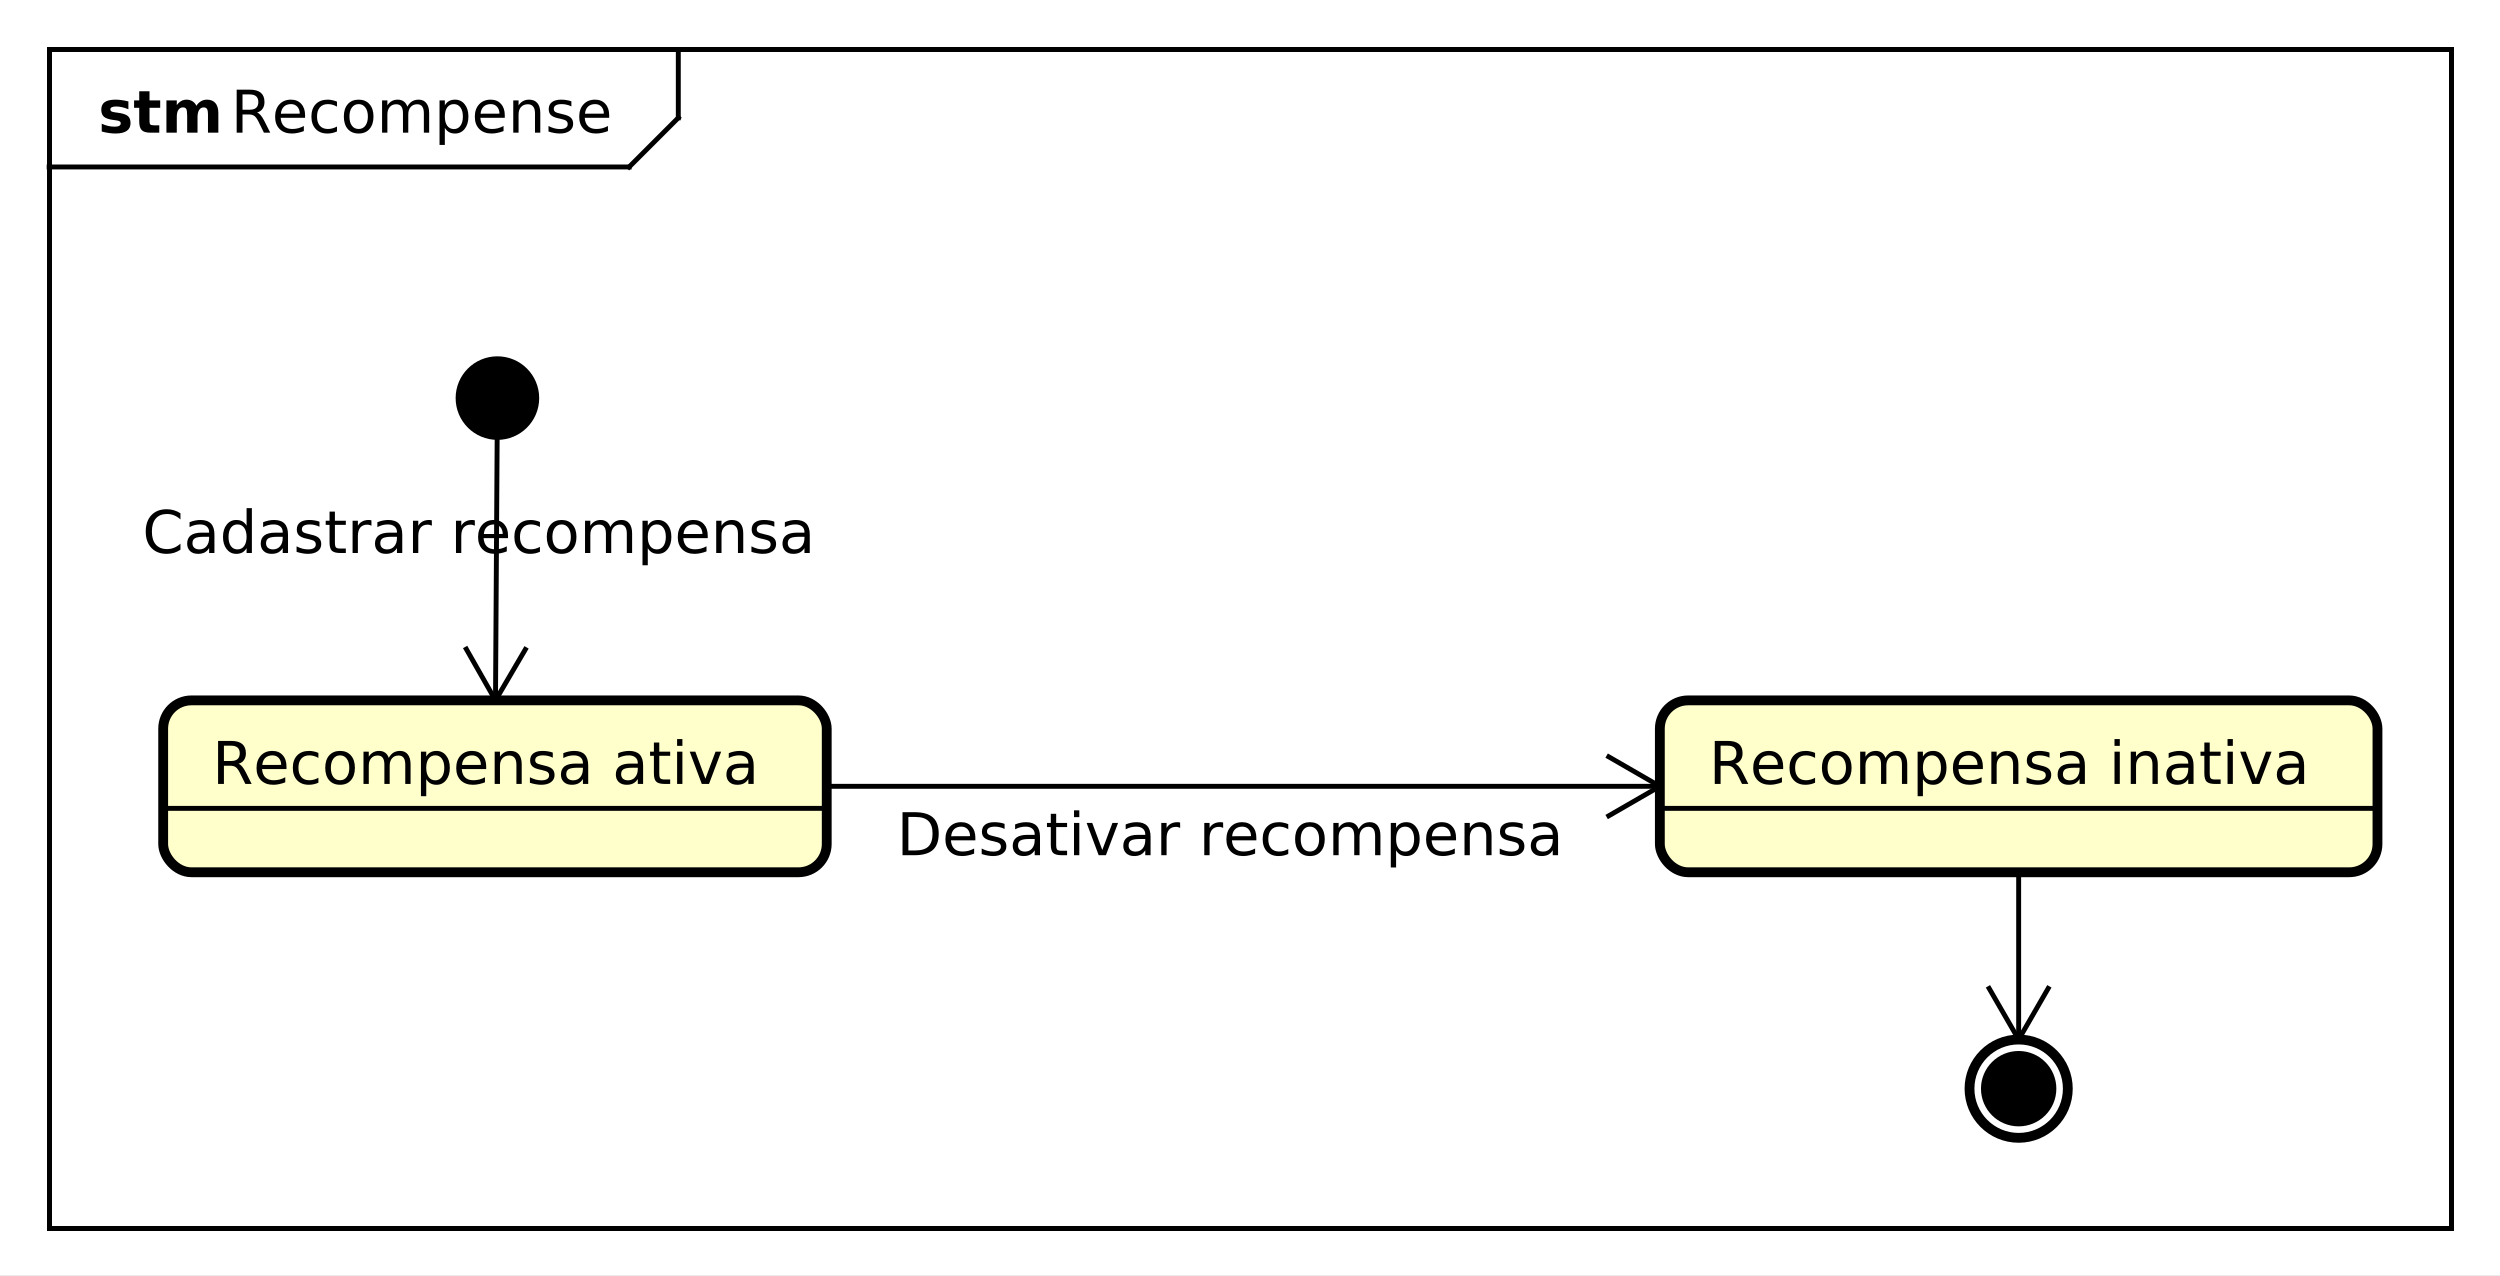 <?xml version="1.0" encoding="UTF-8"?>
<!DOCTYPE svg PUBLIC '-//W3C//DTD SVG 1.0//EN'
          'http://www.w3.org/TR/2001/REC-SVG-20010904/DTD/svg10.dtd'>
<svg xmlns:xlink="http://www.w3.org/1999/xlink" style="fill-opacity:1; color-rendering:auto; color-interpolation:auto; text-rendering:auto; stroke:black; stroke-linecap:square; stroke-miterlimit:10; shape-rendering:auto; stroke-opacity:1; fill:black; stroke-dasharray:none; font-weight:normal; stroke-width:1; font-family:'Dialog'; font-style:normal; stroke-linejoin:miter; font-size:12px; stroke-dashoffset:0; image-rendering:auto;" width="678" height="346" xmlns="http://www.w3.org/2000/svg"
><rect width="100%" height="100%" fill="#808080" stroke="none"/><!--Generated by the Batik Graphics2D SVG Generator--><defs id="genericDefs"
  /><g
  ><defs id="defs1"
    ><clipPath clipPathUnits="userSpaceOnUse" id="clipPath1"
      ><path d="M0 0 L678 0 L678 346 L0 346 L0 0 Z"
      /></clipPath
      ><clipPath clipPathUnits="userSpaceOnUse" id="clipPath2"
      ><path d="M79.282 28.5 L587.782 28.5 L587.782 288 L79.282 288 L79.282 28.5 Z"
      /></clipPath
      ><clipPath clipPathUnits="userSpaceOnUse" id="clipPath3"
      ><path d="M-47 -27 L461.5 -27 L461.5 232.5 L-47 232.5 L-47 -27 Z"
      /></clipPath
      ><clipPath clipPathUnits="userSpaceOnUse" id="clipPath4"
      ><path d="M-20 -27 L488.5 -27 L488.5 232.5 L-20 232.5 L-20 -27 Z"
      /></clipPath
      ><clipPath clipPathUnits="userSpaceOnUse" id="clipPath5"
      ><path d="M-43.218 -159.5 L465.282 -159.5 L465.282 100 L-43.218 100 L-43.218 -159.5 Z"
      /></clipPath
      ><clipPath clipPathUnits="userSpaceOnUse" id="clipPath6"
      ><path d="M-29 -112.516 L479.5 -112.516 L479.5 146.984 L-29 146.984 L-29 -112.516 Z"
      /></clipPath
      ><clipPath clipPathUnits="userSpaceOnUse" id="clipPath7"
      ><path d="M-347.718 -159.5 L160.782 -159.5 L160.782 100 L-347.718 100 L-347.718 -159.5 Z"
      /></clipPath
      ><clipPath clipPathUnits="userSpaceOnUse" id="clipPath8"
      ><path d="M-182.468 -174 L326.032 -174 L326.032 85.5 L-182.468 85.5 L-182.468 -174 Z"
      /></clipPath
    ></defs
    ><g style="fill:white; stroke:white;"
    ><rect x="0" y="0" width="678" style="clip-path:url(#clipPath1); stroke:none;" height="346"
    /></g
    ><g style="text-rendering:geometricPrecision; shape-rendering:crispEdges;" transform="scale(1.333,1.333) translate(-79.282,-28.5)"
    ><rect x="89.282" y="38.5" width="488.718" style="fill:none; clip-path:url(#clipPath2);" height="240"
      /><line x1="217.282" x2="217.282" y1="39.5" style="clip-path:url(#clipPath2); fill:none; text-rendering:optimizeLegibility; shape-rendering:auto;" y2="52.469"
      /><line x1="217.282" x2="207.282" y1="52.469" style="clip-path:url(#clipPath2); fill:none; text-rendering:optimizeLegibility; shape-rendering:auto;" y2="62.469"
      /><line x1="207.282" x2="89.282" y1="62.469" style="clip-path:url(#clipPath2); fill:none; text-rendering:optimizeLegibility; shape-rendering:auto;" y2="62.469"
    /></g
    ><g style="font-family:sans-serif; text-rendering:optimizeLegibility;" transform="matrix(1.333,0,0,1.333,-105.709,-38) translate(126.282,55.5)"
    ><path d="M5.328 -4.109 Q5.703 -3.969 6.062 -3.547 Q6.422 -3.125 6.797 -2.391 L8 0 L6.719 0 L5.609 -2.25 Q5.172 -3.125 4.766 -3.406 Q4.359 -3.703 3.656 -3.703 L2.359 -3.703 L2.359 0 L1.172 0 L1.172 -8.75 L3.844 -8.75 Q5.344 -8.75 6.078 -8.125 Q6.828 -7.5 6.828 -6.234 Q6.828 -5.406 6.438 -4.859 Q6.062 -4.312 5.328 -4.109 ZM2.359 -7.781 L2.359 -4.672 L3.844 -4.672 Q4.703 -4.672 5.141 -5.062 Q5.578 -5.469 5.578 -6.234 Q5.578 -7 5.141 -7.391 Q4.703 -7.781 3.844 -7.781 L2.359 -7.781 ZM15.088 -3.547 L15.088 -3.031 L10.119 -3.031 Q10.197 -1.906 10.791 -1.328 Q11.4 -0.75 12.463 -0.75 Q13.088 -0.75 13.666 -0.891 Q14.26 -1.047 14.838 -1.359 L14.838 -0.328 Q14.244 -0.094 13.635 0.031 Q13.025 0.172 12.4 0.172 Q10.838 0.172 9.916 -0.734 Q8.994 -1.656 8.994 -3.219 Q8.994 -4.828 9.869 -5.766 Q10.744 -6.719 12.213 -6.719 Q13.541 -6.719 14.307 -5.859 Q15.088 -5.016 15.088 -3.547 ZM14.01 -3.875 Q13.994 -4.75 13.51 -5.281 Q13.025 -5.812 12.229 -5.812 Q11.322 -5.812 10.775 -5.297 Q10.244 -4.781 10.166 -3.859 L14.01 -3.875 ZM21.58 -6.312 L21.58 -5.297 Q21.111 -5.562 20.658 -5.688 Q20.205 -5.812 19.736 -5.812 Q18.674 -5.812 18.096 -5.141 Q17.518 -4.484 17.518 -3.281 Q17.518 -2.078 18.096 -1.406 Q18.674 -0.75 19.736 -0.75 Q20.205 -0.75 20.658 -0.875 Q21.111 -1 21.58 -1.25 L21.58 -0.25 Q21.127 -0.047 20.643 0.062 Q20.158 0.172 19.611 0.172 Q18.127 0.172 17.252 -0.75 Q16.377 -1.688 16.377 -3.281 Q16.377 -4.875 17.252 -5.797 Q18.143 -6.719 19.689 -6.719 Q20.174 -6.719 20.643 -6.609 Q21.127 -6.516 21.58 -6.312 ZM25.99 -5.812 Q25.131 -5.812 24.615 -5.125 Q24.115 -4.453 24.115 -3.281 Q24.115 -2.094 24.615 -1.422 Q25.115 -0.75 25.99 -0.75 Q26.85 -0.75 27.35 -1.422 Q27.865 -2.109 27.865 -3.281 Q27.865 -4.438 27.35 -5.125 Q26.85 -5.812 25.99 -5.812 ZM25.99 -6.719 Q27.396 -6.719 28.193 -5.797 Q29.006 -4.891 29.006 -3.281 Q29.006 -1.672 28.193 -0.75 Q27.396 0.172 25.99 0.172 Q24.584 0.172 23.771 -0.75 Q22.975 -1.672 22.975 -3.281 Q22.975 -4.891 23.771 -5.797 Q24.584 -6.719 25.99 -6.719 ZM35.895 -5.297 Q36.301 -6.031 36.863 -6.375 Q37.426 -6.719 38.191 -6.719 Q39.223 -6.719 39.77 -6 Q40.332 -5.281 40.332 -3.969 L40.332 0 L39.254 0 L39.254 -3.922 Q39.254 -4.875 38.91 -5.328 Q38.582 -5.781 37.895 -5.781 Q37.051 -5.781 36.566 -5.219 Q36.082 -4.672 36.082 -3.703 L36.082 0 L35.004 0 L35.004 -3.922 Q35.004 -4.875 34.66 -5.328 Q34.332 -5.781 33.629 -5.781 Q32.801 -5.781 32.316 -5.219 Q31.832 -4.672 31.832 -3.703 L31.832 0 L30.754 0 L30.754 -6.562 L31.832 -6.562 L31.832 -5.547 Q32.207 -6.141 32.723 -6.422 Q33.238 -6.719 33.941 -6.719 Q34.66 -6.719 35.16 -6.359 Q35.66 -6 35.895 -5.297 ZM43.522 -0.984 L43.522 2.5 L42.443 2.5 L42.443 -6.562 L43.522 -6.562 L43.522 -5.562 Q43.865 -6.156 44.381 -6.438 Q44.897 -6.719 45.615 -6.719 Q46.818 -6.719 47.568 -5.766 Q48.318 -4.828 48.318 -3.281 Q48.318 -1.734 47.568 -0.781 Q46.818 0.172 45.615 0.172 Q44.897 0.172 44.381 -0.109 Q43.865 -0.406 43.522 -0.984 ZM47.193 -3.281 Q47.193 -4.469 46.693 -5.141 Q46.209 -5.812 45.365 -5.812 Q44.506 -5.812 44.006 -5.141 Q43.522 -4.469 43.522 -3.281 Q43.522 -2.094 44.006 -1.406 Q44.506 -0.734 45.365 -0.734 Q46.209 -0.734 46.693 -1.406 Q47.193 -2.094 47.193 -3.281 ZM55.717 -3.547 L55.717 -3.031 L50.748 -3.031 Q50.826 -1.906 51.42 -1.328 Q52.029 -0.75 53.092 -0.75 Q53.717 -0.75 54.295 -0.891 Q54.889 -1.047 55.467 -1.359 L55.467 -0.328 Q54.873 -0.094 54.264 0.031 Q53.654 0.172 53.029 0.172 Q51.467 0.172 50.545 -0.734 Q49.623 -1.656 49.623 -3.219 Q49.623 -4.828 50.498 -5.766 Q51.373 -6.719 52.842 -6.719 Q54.17 -6.719 54.935 -5.859 Q55.717 -5.016 55.717 -3.547 ZM54.639 -3.875 Q54.623 -4.75 54.139 -5.281 Q53.654 -5.812 52.857 -5.812 Q51.951 -5.812 51.404 -5.297 Q50.873 -4.781 50.795 -3.859 L54.639 -3.875 ZM62.943 -3.969 L62.943 0 L61.865 0 L61.865 -3.922 Q61.865 -4.859 61.49 -5.312 Q61.131 -5.781 60.412 -5.781 Q59.537 -5.781 59.022 -5.219 Q58.522 -4.672 58.522 -3.703 L58.522 0 L57.443 0 L57.443 -6.562 L58.522 -6.562 L58.522 -5.547 Q58.912 -6.141 59.428 -6.422 Q59.959 -6.719 60.647 -6.719 Q61.772 -6.719 62.35 -6.016 Q62.943 -5.328 62.943 -3.969 ZM69.268 -6.375 L69.268 -5.344 Q68.814 -5.578 68.314 -5.688 Q67.83 -5.812 67.299 -5.812 Q66.502 -5.812 66.096 -5.562 Q65.689 -5.328 65.689 -4.828 Q65.689 -4.453 65.971 -4.234 Q66.268 -4.031 67.143 -3.844 L67.502 -3.75 Q68.658 -3.516 69.143 -3.062 Q69.627 -2.609 69.627 -1.812 Q69.627 -0.891 68.893 -0.359 Q68.174 0.172 66.908 0.172 Q66.377 0.172 65.799 0.062 Q65.236 -0.031 64.611 -0.234 L64.611 -1.359 Q65.205 -1.047 65.783 -0.891 Q66.361 -0.734 66.939 -0.734 Q67.689 -0.734 68.096 -0.984 Q68.518 -1.25 68.518 -1.734 Q68.518 -2.172 68.221 -2.406 Q67.924 -2.641 66.924 -2.859 L66.549 -2.938 Q65.549 -3.156 65.096 -3.594 Q64.658 -4.031 64.658 -4.781 Q64.658 -5.719 65.314 -6.219 Q65.971 -6.719 67.174 -6.719 Q67.768 -6.719 68.299 -6.625 Q68.83 -6.547 69.268 -6.375 ZM76.957 -3.547 L76.957 -3.031 L71.988 -3.031 Q72.066 -1.906 72.66 -1.328 Q73.269 -0.75 74.332 -0.75 Q74.957 -0.75 75.535 -0.891 Q76.129 -1.047 76.707 -1.359 L76.707 -0.328 Q76.113 -0.094 75.504 0.031 Q74.894 0.172 74.269 0.172 Q72.707 0.172 71.785 -0.734 Q70.863 -1.656 70.863 -3.219 Q70.863 -4.828 71.738 -5.766 Q72.613 -6.719 74.082 -6.719 Q75.41 -6.719 76.176 -5.859 Q76.957 -5.016 76.957 -3.547 ZM75.879 -3.875 Q75.863 -4.75 75.379 -5.281 Q74.894 -5.812 74.098 -5.812 Q73.191 -5.812 72.644 -5.297 Q72.113 -4.781 72.035 -3.859 L75.879 -3.875 Z" style="stroke:none; clip-path:url(#clipPath3);"
    /></g
    ><g style="text-rendering:optimizeLegibility; font-weight:bold; font-family:sans-serif;" transform="matrix(1.333,0,0,1.333,-105.709,-38) translate(99.282,55.5)"
    ><path d="M6.141 -6.359 L6.141 -4.766 Q5.469 -5.047 4.828 -5.188 Q4.203 -5.328 3.656 -5.328 Q3.047 -5.328 2.75 -5.172 Q2.469 -5.031 2.469 -4.719 Q2.469 -4.469 2.688 -4.328 Q2.906 -4.203 3.484 -4.125 L3.844 -4.078 Q5.469 -3.875 6.016 -3.406 Q6.578 -2.938 6.578 -1.938 Q6.578 -0.891 5.797 -0.359 Q5.031 0.172 3.5 0.172 Q2.844 0.172 2.141 0.062 Q1.453 -0.031 0.719 -0.234 L0.719 -1.828 Q1.344 -1.531 2 -1.375 Q2.672 -1.219 3.344 -1.219 Q3.969 -1.219 4.266 -1.391 Q4.578 -1.562 4.578 -1.906 Q4.578 -2.188 4.359 -2.312 Q4.156 -2.453 3.516 -2.531 L3.141 -2.578 Q1.75 -2.75 1.188 -3.219 Q0.625 -3.703 0.625 -4.672 Q0.625 -5.719 1.328 -6.219 Q2.047 -6.719 3.531 -6.719 Q4.109 -6.719 4.75 -6.625 Q5.391 -6.547 6.141 -6.359 ZM10.44 -8.422 L10.44 -6.562 L12.611 -6.562 L12.611 -5.062 L10.44 -5.062 L10.44 -2.281 Q10.44 -1.828 10.611 -1.656 Q10.799 -1.5 11.346 -1.5 L12.424 -1.5 L12.424 0 L10.627 0 Q9.377 0 8.861 -0.516 Q8.346 -1.031 8.346 -2.281 L8.346 -5.062 L7.299 -5.062 L7.299 -6.562 L8.346 -6.562 L8.346 -8.422 L10.44 -8.422 ZM19.973 -5.469 Q20.363 -6.078 20.91 -6.391 Q21.457 -6.719 22.113 -6.719 Q23.254 -6.719 23.848 -6.016 Q24.441 -5.328 24.441 -4 L24.441 0 L22.332 0 L22.332 -3.422 Q22.332 -3.5 22.332 -3.578 Q22.332 -3.656 22.332 -3.812 Q22.332 -4.516 22.129 -4.828 Q21.926 -5.141 21.473 -5.141 Q20.879 -5.141 20.551 -4.641 Q20.223 -4.156 20.207 -3.219 L20.207 0 L18.098 0 L18.098 -3.422 Q18.098 -4.516 17.91 -4.828 Q17.723 -5.141 17.238 -5.141 Q16.645 -5.141 16.316 -4.641 Q15.988 -4.156 15.988 -3.234 L15.988 0 L13.879 0 L13.879 -6.562 L15.988 -6.562 L15.988 -5.609 Q16.379 -6.156 16.879 -6.438 Q17.379 -6.719 17.973 -6.719 Q18.66 -6.719 19.176 -6.391 Q19.707 -6.062 19.973 -5.469 Z" style="stroke:none; clip-path:url(#clipPath4);"
    /></g
    ><g style="text-rendering:optimizeLegibility; stroke-width:2; font-weight:bold; font-family:sans-serif;" transform="matrix(1.333,0,0,1.333,-105.709,-38)"
    ><circle r="7.5" style="clip-path:url(#clipPath2); stroke:none;" cx="180.5" cy="109.5"
      /><circle r="7.5" style="fill:none; clip-path:url(#clipPath2);" cx="180.5" cy="109.5"
      /><rect x="112.5" y="171" width="135" style="clip-path:url(#clipPath2); fill:rgb(255,255,204); stroke:none;" rx="5.748" ry="5.748" height="34.969"
      /><rect x="112.5" y="171" width="135" style="clip-path:url(#clipPath2); fill:none;" rx="5.748" ry="5.748" height="34.969"
      /><line x1="112.5" x2="247.5" y1="192.969" style="clip-path:url(#clipPath2); fill:none; stroke-width:1;" y2="192.969"
    /></g
    ><g style="font-family:sans-serif; text-rendering:optimizeLegibility;" transform="matrix(1.333,0,0,1.333,-105.709,-38) translate(122.5,188)"
    ><path d="M5.328 -4.109 Q5.703 -3.969 6.062 -3.547 Q6.422 -3.125 6.797 -2.391 L8 0 L6.719 0 L5.609 -2.25 Q5.172 -3.125 4.766 -3.406 Q4.359 -3.703 3.656 -3.703 L2.359 -3.703 L2.359 0 L1.172 0 L1.172 -8.75 L3.844 -8.75 Q5.344 -8.75 6.078 -8.125 Q6.828 -7.5 6.828 -6.234 Q6.828 -5.406 6.438 -4.859 Q6.062 -4.312 5.328 -4.109 ZM2.359 -7.781 L2.359 -4.672 L3.844 -4.672 Q4.703 -4.672 5.141 -5.062 Q5.578 -5.469 5.578 -6.234 Q5.578 -7 5.141 -7.391 Q4.703 -7.781 3.844 -7.781 L2.359 -7.781 ZM15.088 -3.547 L15.088 -3.031 L10.119 -3.031 Q10.197 -1.906 10.791 -1.328 Q11.4 -0.75 12.463 -0.75 Q13.088 -0.75 13.666 -0.891 Q14.26 -1.047 14.838 -1.359 L14.838 -0.328 Q14.244 -0.094 13.635 0.031 Q13.025 0.172 12.4 0.172 Q10.838 0.172 9.916 -0.734 Q8.994 -1.656 8.994 -3.219 Q8.994 -4.828 9.869 -5.766 Q10.744 -6.719 12.213 -6.719 Q13.541 -6.719 14.307 -5.859 Q15.088 -5.016 15.088 -3.547 ZM14.01 -3.875 Q13.994 -4.75 13.51 -5.281 Q13.025 -5.812 12.229 -5.812 Q11.322 -5.812 10.775 -5.297 Q10.244 -4.781 10.166 -3.859 L14.01 -3.875 ZM21.58 -6.312 L21.58 -5.297 Q21.111 -5.562 20.658 -5.688 Q20.205 -5.812 19.736 -5.812 Q18.674 -5.812 18.096 -5.141 Q17.518 -4.484 17.518 -3.281 Q17.518 -2.078 18.096 -1.406 Q18.674 -0.75 19.736 -0.75 Q20.205 -0.75 20.658 -0.875 Q21.111 -1 21.58 -1.25 L21.58 -0.25 Q21.127 -0.047 20.643 0.062 Q20.158 0.172 19.611 0.172 Q18.127 0.172 17.252 -0.75 Q16.377 -1.688 16.377 -3.281 Q16.377 -4.875 17.252 -5.797 Q18.143 -6.719 19.689 -6.719 Q20.174 -6.719 20.643 -6.609 Q21.127 -6.516 21.58 -6.312 ZM25.99 -5.812 Q25.131 -5.812 24.615 -5.125 Q24.115 -4.453 24.115 -3.281 Q24.115 -2.094 24.615 -1.422 Q25.115 -0.75 25.99 -0.75 Q26.85 -0.75 27.35 -1.422 Q27.865 -2.109 27.865 -3.281 Q27.865 -4.438 27.35 -5.125 Q26.85 -5.812 25.99 -5.812 ZM25.99 -6.719 Q27.396 -6.719 28.193 -5.797 Q29.006 -4.891 29.006 -3.281 Q29.006 -1.672 28.193 -0.75 Q27.396 0.172 25.99 0.172 Q24.584 0.172 23.771 -0.75 Q22.975 -1.672 22.975 -3.281 Q22.975 -4.891 23.771 -5.797 Q24.584 -6.719 25.99 -6.719 ZM35.895 -5.297 Q36.301 -6.031 36.863 -6.375 Q37.426 -6.719 38.191 -6.719 Q39.223 -6.719 39.77 -6 Q40.332 -5.281 40.332 -3.969 L40.332 0 L39.254 0 L39.254 -3.922 Q39.254 -4.875 38.91 -5.328 Q38.582 -5.781 37.895 -5.781 Q37.051 -5.781 36.566 -5.219 Q36.082 -4.672 36.082 -3.703 L36.082 0 L35.004 0 L35.004 -3.922 Q35.004 -4.875 34.66 -5.328 Q34.332 -5.781 33.629 -5.781 Q32.801 -5.781 32.316 -5.219 Q31.832 -4.672 31.832 -3.703 L31.832 0 L30.754 0 L30.754 -6.562 L31.832 -6.562 L31.832 -5.547 Q32.207 -6.141 32.723 -6.422 Q33.238 -6.719 33.941 -6.719 Q34.66 -6.719 35.16 -6.359 Q35.66 -6 35.895 -5.297 ZM43.522 -0.984 L43.522 2.5 L42.443 2.5 L42.443 -6.562 L43.522 -6.562 L43.522 -5.562 Q43.865 -6.156 44.381 -6.438 Q44.897 -6.719 45.615 -6.719 Q46.818 -6.719 47.568 -5.766 Q48.318 -4.828 48.318 -3.281 Q48.318 -1.734 47.568 -0.781 Q46.818 0.172 45.615 0.172 Q44.897 0.172 44.381 -0.109 Q43.865 -0.406 43.522 -0.984 ZM47.193 -3.281 Q47.193 -4.469 46.693 -5.141 Q46.209 -5.812 45.365 -5.812 Q44.506 -5.812 44.006 -5.141 Q43.522 -4.469 43.522 -3.281 Q43.522 -2.094 44.006 -1.406 Q44.506 -0.734 45.365 -0.734 Q46.209 -0.734 46.693 -1.406 Q47.193 -2.094 47.193 -3.281 ZM55.717 -3.547 L55.717 -3.031 L50.748 -3.031 Q50.826 -1.906 51.42 -1.328 Q52.029 -0.75 53.092 -0.75 Q53.717 -0.75 54.295 -0.891 Q54.889 -1.047 55.467 -1.359 L55.467 -0.328 Q54.873 -0.094 54.264 0.031 Q53.654 0.172 53.029 0.172 Q51.467 0.172 50.545 -0.734 Q49.623 -1.656 49.623 -3.219 Q49.623 -4.828 50.498 -5.766 Q51.373 -6.719 52.842 -6.719 Q54.17 -6.719 54.935 -5.859 Q55.717 -5.016 55.717 -3.547 ZM54.639 -3.875 Q54.623 -4.75 54.139 -5.281 Q53.654 -5.812 52.857 -5.812 Q51.951 -5.812 51.404 -5.297 Q50.873 -4.781 50.795 -3.859 L54.639 -3.875 ZM62.943 -3.969 L62.943 0 L61.865 0 L61.865 -3.922 Q61.865 -4.859 61.49 -5.312 Q61.131 -5.781 60.412 -5.781 Q59.537 -5.781 59.022 -5.219 Q58.522 -4.672 58.522 -3.703 L58.522 0 L57.443 0 L57.443 -6.562 L58.522 -6.562 L58.522 -5.547 Q58.912 -6.141 59.428 -6.422 Q59.959 -6.719 60.647 -6.719 Q61.772 -6.719 62.35 -6.016 Q62.943 -5.328 62.943 -3.969 ZM69.268 -6.375 L69.268 -5.344 Q68.814 -5.578 68.314 -5.688 Q67.83 -5.812 67.299 -5.812 Q66.502 -5.812 66.096 -5.562 Q65.689 -5.328 65.689 -4.828 Q65.689 -4.453 65.971 -4.234 Q66.268 -4.031 67.143 -3.844 L67.502 -3.75 Q68.658 -3.516 69.143 -3.062 Q69.627 -2.609 69.627 -1.812 Q69.627 -0.891 68.893 -0.359 Q68.174 0.172 66.908 0.172 Q66.377 0.172 65.799 0.062 Q65.236 -0.031 64.611 -0.234 L64.611 -1.359 Q65.205 -1.047 65.783 -0.891 Q66.361 -0.734 66.939 -0.734 Q67.689 -0.734 68.096 -0.984 Q68.518 -1.25 68.518 -1.734 Q68.518 -2.172 68.221 -2.406 Q67.924 -2.641 66.924 -2.859 L66.549 -2.938 Q65.549 -3.156 65.096 -3.594 Q64.658 -4.031 64.658 -4.781 Q64.658 -5.719 65.314 -6.219 Q65.971 -6.719 67.174 -6.719 Q67.768 -6.719 68.299 -6.625 Q68.83 -6.547 69.268 -6.375 ZM74.316 -3.297 Q73.019 -3.297 72.504 -3 Q72.004 -2.703 72.004 -1.984 Q72.004 -1.406 72.379 -1.062 Q72.769 -0.734 73.41 -0.734 Q74.316 -0.734 74.848 -1.359 Q75.394 -2 75.394 -3.062 L75.394 -3.297 L74.316 -3.297 ZM76.473 -3.75 L76.473 0 L75.394 0 L75.394 -1 Q75.019 -0.406 74.473 -0.109 Q73.926 0.172 73.129 0.172 Q72.113 0.172 71.519 -0.391 Q70.926 -0.969 70.926 -1.906 Q70.926 -3.016 71.66 -3.578 Q72.41 -4.141 73.879 -4.141 L75.394 -4.141 L75.394 -4.25 Q75.394 -5 74.894 -5.406 Q74.41 -5.812 73.535 -5.812 Q72.973 -5.812 72.426 -5.672 Q71.894 -5.531 71.41 -5.266 L71.41 -6.266 Q72.004 -6.5 72.551 -6.609 Q73.113 -6.719 73.644 -6.719 Q75.066 -6.719 75.769 -5.984 Q76.473 -5.25 76.473 -3.75 ZM85.484 -3.297 Q84.188 -3.297 83.672 -3 Q83.172 -2.703 83.172 -1.984 Q83.172 -1.406 83.547 -1.062 Q83.938 -0.734 84.578 -0.734 Q85.484 -0.734 86.016 -1.359 Q86.562 -2 86.562 -3.062 L86.562 -3.297 L85.484 -3.297 ZM87.641 -3.75 L87.641 0 L86.562 0 L86.562 -1 Q86.188 -0.406 85.641 -0.109 Q85.094 0.172 84.297 0.172 Q83.281 0.172 82.688 -0.391 Q82.094 -0.969 82.094 -1.906 Q82.094 -3.016 82.828 -3.578 Q83.578 -4.141 85.047 -4.141 L86.562 -4.141 L86.562 -4.25 Q86.562 -5 86.062 -5.406 Q85.578 -5.812 84.703 -5.812 Q84.141 -5.812 83.594 -5.672 Q83.062 -5.531 82.578 -5.266 L82.578 -6.266 Q83.172 -6.5 83.719 -6.609 Q84.281 -6.719 84.812 -6.719 Q86.234 -6.719 86.938 -5.984 Q87.641 -5.25 87.641 -3.75 ZM90.932 -8.422 L90.932 -6.562 L93.15 -6.562 L93.15 -5.719 L90.932 -5.719 L90.932 -2.156 Q90.932 -1.359 91.15 -1.125 Q91.369 -0.906 92.041 -0.906 L93.15 -0.906 L93.15 0 L92.041 0 Q90.791 0 90.307 -0.469 Q89.838 -0.938 89.838 -2.156 L89.838 -5.719 L89.057 -5.719 L89.057 -6.562 L89.838 -6.562 L89.838 -8.422 L90.932 -8.422 ZM94.559 -6.562 L95.637 -6.562 L95.637 0 L94.559 0 L94.559 -6.562 ZM94.559 -9.125 L95.637 -9.125 L95.637 -7.75 L94.559 -7.75 L94.559 -9.125 ZM97.127 -6.562 L98.268 -6.562 L100.314 -1.062 L102.377 -6.562 L103.518 -6.562 L101.049 0 L99.58 0 L97.127 -6.562 ZM107.978 -3.297 Q106.682 -3.297 106.166 -3 Q105.666 -2.703 105.666 -1.984 Q105.666 -1.406 106.041 -1.062 Q106.432 -0.734 107.072 -0.734 Q107.978 -0.734 108.51 -1.359 Q109.057 -2 109.057 -3.062 L109.057 -3.297 L107.978 -3.297 ZM110.135 -3.75 L110.135 0 L109.057 0 L109.057 -1 Q108.682 -0.406 108.135 -0.109 Q107.588 0.172 106.791 0.172 Q105.775 0.172 105.182 -0.391 Q104.588 -0.969 104.588 -1.906 Q104.588 -3.016 105.322 -3.578 Q106.072 -4.141 107.541 -4.141 L109.057 -4.141 L109.057 -4.25 Q109.057 -5 108.557 -5.406 Q108.072 -5.812 107.197 -5.812 Q106.635 -5.812 106.088 -5.672 Q105.557 -5.531 105.072 -5.266 L105.072 -6.266 Q105.666 -6.5 106.213 -6.609 Q106.775 -6.719 107.307 -6.719 Q108.728 -6.719 109.432 -5.984 Q110.135 -5.25 110.135 -3.75 Z" style="stroke:none; clip-path:url(#clipPath5);"
    /></g
    ><g style="font-family:sans-serif; text-rendering:optimizeLegibility;" transform="matrix(1.333,0,0,1.333,-105.709,-38)"
    ><line x1="180.452" x2="180.111" y1="117" style="fill:none; clip-path:url(#clipPath2);" y2="171"
      /><line x1="180.111" x2="174.177" y1="171" style="fill:none; clip-path:url(#clipPath2);" y2="160.57"
      /><line x1="180.111" x2="186.176" y1="171" style="fill:none; clip-path:url(#clipPath2);" y2="160.646"
    /></g
    ><g style="font-family:sans-serif; text-rendering:optimizeLegibility;" transform="matrix(1.333,0,0,1.333,-105.709,-38) translate(108.282,141.016)"
    ><path d="M7.734 -8.078 L7.734 -6.828 Q7.125 -7.391 6.453 -7.656 Q5.781 -7.938 5.016 -7.938 Q3.516 -7.938 2.719 -7.016 Q1.922 -6.094 1.922 -4.359 Q1.922 -2.641 2.719 -1.719 Q3.516 -0.797 5.016 -0.797 Q5.781 -0.797 6.453 -1.078 Q7.125 -1.359 7.734 -1.906 L7.734 -0.672 Q7.109 -0.25 6.406 -0.031 Q5.719 0.172 4.953 0.172 Q2.953 0.172 1.812 -1.047 Q0.672 -2.266 0.672 -4.359 Q0.672 -6.469 1.812 -7.688 Q2.953 -8.906 4.953 -8.906 Q5.734 -8.906 6.422 -8.688 Q7.125 -8.484 7.734 -8.078 ZM12.488 -3.297 Q11.191 -3.297 10.676 -3 Q10.176 -2.703 10.176 -1.984 Q10.176 -1.406 10.551 -1.062 Q10.941 -0.734 11.582 -0.734 Q12.488 -0.734 13.02 -1.359 Q13.566 -2 13.566 -3.062 L13.566 -3.297 L12.488 -3.297 ZM14.645 -3.75 L14.645 0 L13.566 0 L13.566 -1 Q13.191 -0.406 12.645 -0.109 Q12.098 0.172 11.301 0.172 Q10.285 0.172 9.691 -0.391 Q9.098 -0.969 9.098 -1.906 Q9.098 -3.016 9.832 -3.578 Q10.582 -4.141 12.051 -4.141 L13.566 -4.141 L13.566 -4.25 Q13.566 -5 13.066 -5.406 Q12.582 -5.812 11.707 -5.812 Q11.145 -5.812 10.598 -5.672 Q10.066 -5.531 9.582 -5.266 L9.582 -6.266 Q10.176 -6.5 10.723 -6.609 Q11.285 -6.719 11.816 -6.719 Q13.238 -6.719 13.941 -5.984 Q14.645 -5.25 14.645 -3.75 ZM21.186 -5.562 L21.186 -9.125 L22.264 -9.125 L22.264 0 L21.186 0 L21.186 -0.984 Q20.842 -0.406 20.326 -0.109 Q19.811 0.172 19.076 0.172 Q17.889 0.172 17.139 -0.781 Q16.389 -1.734 16.389 -3.281 Q16.389 -4.828 17.139 -5.766 Q17.889 -6.719 19.076 -6.719 Q19.811 -6.719 20.326 -6.438 Q20.842 -6.156 21.186 -5.562 ZM17.514 -3.281 Q17.514 -2.094 17.998 -1.406 Q18.482 -0.734 19.342 -0.734 Q20.201 -0.734 20.686 -1.406 Q21.186 -2.094 21.186 -3.281 Q21.186 -4.469 20.686 -5.141 Q20.201 -5.812 19.342 -5.812 Q18.482 -5.812 17.998 -5.141 Q17.514 -4.469 17.514 -3.281 ZM27.459 -3.297 Q26.162 -3.297 25.646 -3 Q25.146 -2.703 25.146 -1.984 Q25.146 -1.406 25.521 -1.062 Q25.912 -0.734 26.553 -0.734 Q27.459 -0.734 27.99 -1.359 Q28.537 -2 28.537 -3.062 L28.537 -3.297 L27.459 -3.297 ZM29.615 -3.75 L29.615 0 L28.537 0 L28.537 -1 Q28.162 -0.406 27.615 -0.109 Q27.068 0.172 26.271 0.172 Q25.256 0.172 24.662 -0.391 Q24.068 -0.969 24.068 -1.906 Q24.068 -3.016 24.803 -3.578 Q25.553 -4.141 27.021 -4.141 L28.537 -4.141 L28.537 -4.25 Q28.537 -5 28.037 -5.406 Q27.553 -5.812 26.678 -5.812 Q26.115 -5.812 25.568 -5.672 Q25.037 -5.531 24.553 -5.266 L24.553 -6.266 Q25.146 -6.5 25.693 -6.609 Q26.256 -6.719 26.787 -6.719 Q28.209 -6.719 28.912 -5.984 Q29.615 -5.25 29.615 -3.75 ZM36.016 -6.375 L36.016 -5.344 Q35.562 -5.578 35.062 -5.688 Q34.578 -5.812 34.047 -5.812 Q33.25 -5.812 32.844 -5.562 Q32.438 -5.328 32.438 -4.828 Q32.438 -4.453 32.719 -4.234 Q33.016 -4.031 33.891 -3.844 L34.25 -3.75 Q35.406 -3.516 35.891 -3.062 Q36.375 -2.609 36.375 -1.812 Q36.375 -0.891 35.641 -0.359 Q34.922 0.172 33.656 0.172 Q33.125 0.172 32.547 0.062 Q31.984 -0.031 31.359 -0.234 L31.359 -1.359 Q31.953 -1.047 32.531 -0.891 Q33.109 -0.734 33.688 -0.734 Q34.438 -0.734 34.844 -0.984 Q35.266 -1.25 35.266 -1.734 Q35.266 -2.172 34.969 -2.406 Q34.672 -2.641 33.672 -2.859 L33.297 -2.938 Q32.297 -3.156 31.844 -3.594 Q31.406 -4.031 31.406 -4.781 Q31.406 -5.719 32.062 -6.219 Q32.719 -6.719 33.922 -6.719 Q34.516 -6.719 35.047 -6.625 Q35.578 -6.547 36.016 -6.375 ZM39.158 -8.422 L39.158 -6.562 L41.377 -6.562 L41.377 -5.719 L39.158 -5.719 L39.158 -2.156 Q39.158 -1.359 39.377 -1.125 Q39.596 -0.906 40.268 -0.906 L41.377 -0.906 L41.377 0 L40.268 0 Q39.018 0 38.533 -0.469 Q38.065 -0.938 38.065 -2.156 L38.065 -5.719 L37.283 -5.719 L37.283 -6.562 L38.065 -6.562 L38.065 -8.422 L39.158 -8.422 ZM46.598 -5.562 Q46.41 -5.656 46.191 -5.703 Q45.988 -5.766 45.723 -5.766 Q44.816 -5.766 44.316 -5.172 Q43.832 -4.578 43.832 -3.453 L43.832 0 L42.754 0 L42.754 -6.562 L43.832 -6.562 L43.832 -5.547 Q44.176 -6.141 44.723 -6.422 Q45.27 -6.719 46.051 -6.719 Q46.16 -6.719 46.285 -6.703 Q46.426 -6.688 46.582 -6.656 L46.598 -5.562 ZM50.703 -3.297 Q49.406 -3.297 48.891 -3 Q48.391 -2.703 48.391 -1.984 Q48.391 -1.406 48.766 -1.062 Q49.156 -0.734 49.797 -0.734 Q50.703 -0.734 51.234 -1.359 Q51.781 -2 51.781 -3.062 L51.781 -3.297 L50.703 -3.297 ZM52.859 -3.75 L52.859 0 L51.781 0 L51.781 -1 Q51.406 -0.406 50.859 -0.109 Q50.312 0.172 49.516 0.172 Q48.5 0.172 47.906 -0.391 Q47.312 -0.969 47.312 -1.906 Q47.312 -3.016 48.047 -3.578 Q48.797 -4.141 50.266 -4.141 L51.781 -4.141 L51.781 -4.25 Q51.781 -5 51.281 -5.406 Q50.797 -5.812 49.922 -5.812 Q49.359 -5.812 48.812 -5.672 Q48.281 -5.531 47.797 -5.266 L47.797 -6.266 Q48.391 -6.5 48.938 -6.609 Q49.5 -6.719 50.031 -6.719 Q51.453 -6.719 52.156 -5.984 Q52.859 -5.25 52.859 -3.75 ZM58.885 -5.562 Q58.697 -5.656 58.478 -5.703 Q58.275 -5.766 58.01 -5.766 Q57.103 -5.766 56.603 -5.172 Q56.119 -4.578 56.119 -3.453 L56.119 0 L55.041 0 L55.041 -6.562 L56.119 -6.562 L56.119 -5.547 Q56.463 -6.141 57.01 -6.422 Q57.557 -6.719 58.338 -6.719 Q58.447 -6.719 58.572 -6.703 Q58.713 -6.688 58.869 -6.656 L58.885 -5.562 ZM67.633 -5.562 Q67.445 -5.656 67.227 -5.703 Q67.023 -5.766 66.758 -5.766 Q65.852 -5.766 65.352 -5.172 Q64.867 -4.578 64.867 -3.453 L64.867 0 L63.789 0 L63.789 -6.562 L64.867 -6.562 L64.867 -5.547 Q65.211 -6.141 65.758 -6.422 Q66.305 -6.719 67.086 -6.719 Q67.195 -6.719 67.32 -6.703 Q67.461 -6.688 67.617 -6.656 L67.633 -5.562 ZM74.379 -3.547 L74.379 -3.031 L69.41 -3.031 Q69.488 -1.906 70.082 -1.328 Q70.691 -0.75 71.754 -0.75 Q72.379 -0.75 72.957 -0.891 Q73.551 -1.047 74.129 -1.359 L74.129 -0.328 Q73.535 -0.094 72.926 0.031 Q72.316 0.172 71.691 0.172 Q70.129 0.172 69.207 -0.734 Q68.285 -1.656 68.285 -3.219 Q68.285 -4.828 69.16 -5.766 Q70.035 -6.719 71.504 -6.719 Q72.832 -6.719 73.598 -5.859 Q74.379 -5.016 74.379 -3.547 ZM73.301 -3.875 Q73.285 -4.75 72.801 -5.281 Q72.316 -5.812 71.519 -5.812 Q70.613 -5.812 70.066 -5.297 Q69.535 -4.781 69.457 -3.859 L73.301 -3.875 ZM80.871 -6.312 L80.871 -5.297 Q80.402 -5.562 79.949 -5.688 Q79.496 -5.812 79.027 -5.812 Q77.965 -5.812 77.387 -5.141 Q76.809 -4.484 76.809 -3.281 Q76.809 -2.078 77.387 -1.406 Q77.965 -0.75 79.027 -0.75 Q79.496 -0.75 79.949 -0.875 Q80.402 -1 80.871 -1.25 L80.871 -0.25 Q80.418 -0.047 79.934 0.062 Q79.449 0.172 78.902 0.172 Q77.418 0.172 76.543 -0.75 Q75.668 -1.688 75.668 -3.281 Q75.668 -4.875 76.543 -5.797 Q77.434 -6.719 78.981 -6.719 Q79.465 -6.719 79.934 -6.609 Q80.418 -6.516 80.871 -6.312 ZM85.281 -5.812 Q84.422 -5.812 83.906 -5.125 Q83.406 -4.453 83.406 -3.281 Q83.406 -2.094 83.906 -1.422 Q84.406 -0.75 85.281 -0.75 Q86.141 -0.75 86.641 -1.422 Q87.156 -2.109 87.156 -3.281 Q87.156 -4.438 86.641 -5.125 Q86.141 -5.812 85.281 -5.812 ZM85.281 -6.719 Q86.688 -6.719 87.484 -5.797 Q88.297 -4.891 88.297 -3.281 Q88.297 -1.672 87.484 -0.75 Q86.688 0.172 85.281 0.172 Q83.875 0.172 83.062 -0.75 Q82.266 -1.672 82.266 -3.281 Q82.266 -4.891 83.062 -5.797 Q83.875 -6.719 85.281 -6.719 ZM95.186 -5.297 Q95.592 -6.031 96.154 -6.375 Q96.717 -6.719 97.482 -6.719 Q98.514 -6.719 99.061 -6 Q99.623 -5.281 99.623 -3.969 L99.623 0 L98.545 0 L98.545 -3.922 Q98.545 -4.875 98.201 -5.328 Q97.873 -5.781 97.186 -5.781 Q96.342 -5.781 95.857 -5.219 Q95.373 -4.672 95.373 -3.703 L95.373 0 L94.295 0 L94.295 -3.922 Q94.295 -4.875 93.951 -5.328 Q93.623 -5.781 92.92 -5.781 Q92.092 -5.781 91.607 -5.219 Q91.123 -4.672 91.123 -3.703 L91.123 0 L90.045 0 L90.045 -6.562 L91.123 -6.562 L91.123 -5.547 Q91.498 -6.141 92.014 -6.422 Q92.529 -6.719 93.232 -6.719 Q93.951 -6.719 94.451 -6.359 Q94.951 -6 95.186 -5.297 ZM102.812 -0.984 L102.812 2.5 L101.734 2.5 L101.734 -6.562 L102.812 -6.562 L102.812 -5.562 Q103.156 -6.156 103.672 -6.438 Q104.188 -6.719 104.906 -6.719 Q106.109 -6.719 106.859 -5.766 Q107.609 -4.828 107.609 -3.281 Q107.609 -1.734 106.859 -0.781 Q106.109 0.172 104.906 0.172 Q104.188 0.172 103.672 -0.109 Q103.156 -0.406 102.812 -0.984 ZM106.484 -3.281 Q106.484 -4.469 105.984 -5.141 Q105.5 -5.812 104.656 -5.812 Q103.797 -5.812 103.297 -5.141 Q102.812 -4.469 102.812 -3.281 Q102.812 -2.094 103.297 -1.406 Q103.797 -0.734 104.656 -0.734 Q105.5 -0.734 105.984 -1.406 Q106.484 -2.094 106.484 -3.281 ZM115.008 -3.547 L115.008 -3.031 L110.039 -3.031 Q110.117 -1.906 110.711 -1.328 Q111.32 -0.75 112.383 -0.75 Q113.008 -0.75 113.586 -0.891 Q114.18 -1.047 114.758 -1.359 L114.758 -0.328 Q114.164 -0.094 113.555 0.031 Q112.945 0.172 112.32 0.172 Q110.758 0.172 109.836 -0.734 Q108.914 -1.656 108.914 -3.219 Q108.914 -4.828 109.789 -5.766 Q110.664 -6.719 112.133 -6.719 Q113.461 -6.719 114.227 -5.859 Q115.008 -5.016 115.008 -3.547 ZM113.93 -3.875 Q113.914 -4.75 113.43 -5.281 Q112.945 -5.812 112.148 -5.812 Q111.242 -5.812 110.695 -5.297 Q110.164 -4.781 110.086 -3.859 L113.93 -3.875 ZM122.234 -3.969 L122.234 0 L121.156 0 L121.156 -3.922 Q121.156 -4.859 120.781 -5.312 Q120.422 -5.781 119.703 -5.781 Q118.828 -5.781 118.312 -5.219 Q117.812 -4.672 117.812 -3.703 L117.812 0 L116.734 0 L116.734 -6.562 L117.812 -6.562 L117.812 -5.547 Q118.203 -6.141 118.719 -6.422 Q119.25 -6.719 119.938 -6.719 Q121.062 -6.719 121.641 -6.016 Q122.234 -5.328 122.234 -3.969 ZM128.559 -6.375 L128.559 -5.344 Q128.106 -5.578 127.606 -5.688 Q127.121 -5.812 126.59 -5.812 Q125.793 -5.812 125.387 -5.562 Q124.981 -5.328 124.981 -4.828 Q124.981 -4.453 125.262 -4.234 Q125.559 -4.031 126.434 -3.844 L126.793 -3.75 Q127.949 -3.516 128.434 -3.062 Q128.918 -2.609 128.918 -1.812 Q128.918 -0.891 128.184 -0.359 Q127.465 0.172 126.199 0.172 Q125.668 0.172 125.09 0.062 Q124.527 -0.031 123.902 -0.234 L123.902 -1.359 Q124.496 -1.047 125.074 -0.891 Q125.652 -0.734 126.231 -0.734 Q126.981 -0.734 127.387 -0.984 Q127.809 -1.25 127.809 -1.734 Q127.809 -2.172 127.512 -2.406 Q127.215 -2.641 126.215 -2.859 L125.84 -2.938 Q124.84 -3.156 124.387 -3.594 Q123.949 -4.031 123.949 -4.781 Q123.949 -5.719 124.606 -6.219 Q125.262 -6.719 126.465 -6.719 Q127.059 -6.719 127.59 -6.625 Q128.121 -6.547 128.559 -6.375 ZM133.607 -3.297 Q132.31 -3.297 131.795 -3 Q131.295 -2.703 131.295 -1.984 Q131.295 -1.406 131.67 -1.062 Q132.06 -0.734 132.701 -0.734 Q133.607 -0.734 134.139 -1.359 Q134.685 -2 134.685 -3.062 L134.685 -3.297 L133.607 -3.297 ZM135.764 -3.75 L135.764 0 L134.685 0 L134.685 -1 Q134.31 -0.406 133.764 -0.109 Q133.217 0.172 132.42 0.172 Q131.404 0.172 130.81 -0.391 Q130.217 -0.969 130.217 -1.906 Q130.217 -3.016 130.951 -3.578 Q131.701 -4.141 133.17 -4.141 L134.685 -4.141 L134.685 -4.25 Q134.685 -5 134.185 -5.406 Q133.701 -5.812 132.826 -5.812 Q132.264 -5.812 131.717 -5.672 Q131.185 -5.531 130.701 -5.266 L130.701 -6.266 Q131.295 -6.5 131.842 -6.609 Q132.404 -6.719 132.935 -6.719 Q134.357 -6.719 135.06 -5.984 Q135.764 -5.25 135.764 -3.75 Z" style="stroke:none; clip-path:url(#clipPath6);"
    /></g
    ><g transform="matrix(1.333,0,0,1.333,-105.709,-38)" style="fill:rgb(255,255,204); text-rendering:optimizeLegibility; stroke-width:2; font-family:sans-serif; stroke:rgb(255,255,204);"
    ><rect x="417" y="171" width="146" style="clip-path:url(#clipPath2); stroke:none;" rx="5.748" ry="5.748" height="34.969"
      /><rect x="417" y="171" width="146" style="clip-path:url(#clipPath2); fill:none; stroke:black;" rx="5.748" ry="5.748" height="34.969"
      /><line x1="417" x2="563" y1="192.969" style="clip-path:url(#clipPath2); fill:none; stroke:black; stroke-width:1;" y2="192.969"
    /></g
    ><g style="font-family:sans-serif; text-rendering:optimizeLegibility;" transform="matrix(1.333,0,0,1.333,-105.709,-38) translate(427,188)"
    ><path d="M5.328 -4.109 Q5.703 -3.969 6.062 -3.547 Q6.422 -3.125 6.797 -2.391 L8 0 L6.719 0 L5.609 -2.25 Q5.172 -3.125 4.766 -3.406 Q4.359 -3.703 3.656 -3.703 L2.359 -3.703 L2.359 0 L1.172 0 L1.172 -8.75 L3.844 -8.75 Q5.344 -8.75 6.078 -8.125 Q6.828 -7.5 6.828 -6.234 Q6.828 -5.406 6.438 -4.859 Q6.062 -4.312 5.328 -4.109 ZM2.359 -7.781 L2.359 -4.672 L3.844 -4.672 Q4.703 -4.672 5.141 -5.062 Q5.578 -5.469 5.578 -6.234 Q5.578 -7 5.141 -7.391 Q4.703 -7.781 3.844 -7.781 L2.359 -7.781 ZM15.088 -3.547 L15.088 -3.031 L10.119 -3.031 Q10.197 -1.906 10.791 -1.328 Q11.4 -0.75 12.463 -0.75 Q13.088 -0.75 13.666 -0.891 Q14.26 -1.047 14.838 -1.359 L14.838 -0.328 Q14.244 -0.094 13.635 0.031 Q13.025 0.172 12.4 0.172 Q10.838 0.172 9.916 -0.734 Q8.994 -1.656 8.994 -3.219 Q8.994 -4.828 9.869 -5.766 Q10.744 -6.719 12.213 -6.719 Q13.541 -6.719 14.307 -5.859 Q15.088 -5.016 15.088 -3.547 ZM14.01 -3.875 Q13.994 -4.75 13.51 -5.281 Q13.025 -5.812 12.229 -5.812 Q11.322 -5.812 10.775 -5.297 Q10.244 -4.781 10.166 -3.859 L14.01 -3.875 ZM21.58 -6.312 L21.58 -5.297 Q21.111 -5.562 20.658 -5.688 Q20.205 -5.812 19.736 -5.812 Q18.674 -5.812 18.096 -5.141 Q17.518 -4.484 17.518 -3.281 Q17.518 -2.078 18.096 -1.406 Q18.674 -0.75 19.736 -0.75 Q20.205 -0.75 20.658 -0.875 Q21.111 -1 21.58 -1.25 L21.58 -0.25 Q21.127 -0.047 20.643 0.062 Q20.158 0.172 19.611 0.172 Q18.127 0.172 17.252 -0.75 Q16.377 -1.688 16.377 -3.281 Q16.377 -4.875 17.252 -5.797 Q18.143 -6.719 19.689 -6.719 Q20.174 -6.719 20.643 -6.609 Q21.127 -6.516 21.58 -6.312 ZM25.99 -5.812 Q25.131 -5.812 24.615 -5.125 Q24.115 -4.453 24.115 -3.281 Q24.115 -2.094 24.615 -1.422 Q25.115 -0.75 25.99 -0.75 Q26.85 -0.75 27.35 -1.422 Q27.865 -2.109 27.865 -3.281 Q27.865 -4.438 27.35 -5.125 Q26.85 -5.812 25.99 -5.812 ZM25.99 -6.719 Q27.396 -6.719 28.193 -5.797 Q29.006 -4.891 29.006 -3.281 Q29.006 -1.672 28.193 -0.75 Q27.396 0.172 25.99 0.172 Q24.584 0.172 23.771 -0.75 Q22.975 -1.672 22.975 -3.281 Q22.975 -4.891 23.771 -5.797 Q24.584 -6.719 25.99 -6.719 ZM35.895 -5.297 Q36.301 -6.031 36.863 -6.375 Q37.426 -6.719 38.191 -6.719 Q39.223 -6.719 39.77 -6 Q40.332 -5.281 40.332 -3.969 L40.332 0 L39.254 0 L39.254 -3.922 Q39.254 -4.875 38.91 -5.328 Q38.582 -5.781 37.895 -5.781 Q37.051 -5.781 36.566 -5.219 Q36.082 -4.672 36.082 -3.703 L36.082 0 L35.004 0 L35.004 -3.922 Q35.004 -4.875 34.66 -5.328 Q34.332 -5.781 33.629 -5.781 Q32.801 -5.781 32.316 -5.219 Q31.832 -4.672 31.832 -3.703 L31.832 0 L30.754 0 L30.754 -6.562 L31.832 -6.562 L31.832 -5.547 Q32.207 -6.141 32.723 -6.422 Q33.238 -6.719 33.941 -6.719 Q34.66 -6.719 35.16 -6.359 Q35.66 -6 35.895 -5.297 ZM43.522 -0.984 L43.522 2.5 L42.443 2.5 L42.443 -6.562 L43.522 -6.562 L43.522 -5.562 Q43.865 -6.156 44.381 -6.438 Q44.897 -6.719 45.615 -6.719 Q46.818 -6.719 47.568 -5.766 Q48.318 -4.828 48.318 -3.281 Q48.318 -1.734 47.568 -0.781 Q46.818 0.172 45.615 0.172 Q44.897 0.172 44.381 -0.109 Q43.865 -0.406 43.522 -0.984 ZM47.193 -3.281 Q47.193 -4.469 46.693 -5.141 Q46.209 -5.812 45.365 -5.812 Q44.506 -5.812 44.006 -5.141 Q43.522 -4.469 43.522 -3.281 Q43.522 -2.094 44.006 -1.406 Q44.506 -0.734 45.365 -0.734 Q46.209 -0.734 46.693 -1.406 Q47.193 -2.094 47.193 -3.281 ZM55.717 -3.547 L55.717 -3.031 L50.748 -3.031 Q50.826 -1.906 51.42 -1.328 Q52.029 -0.75 53.092 -0.75 Q53.717 -0.75 54.295 -0.891 Q54.889 -1.047 55.467 -1.359 L55.467 -0.328 Q54.873 -0.094 54.264 0.031 Q53.654 0.172 53.029 0.172 Q51.467 0.172 50.545 -0.734 Q49.623 -1.656 49.623 -3.219 Q49.623 -4.828 50.498 -5.766 Q51.373 -6.719 52.842 -6.719 Q54.17 -6.719 54.935 -5.859 Q55.717 -5.016 55.717 -3.547 ZM54.639 -3.875 Q54.623 -4.75 54.139 -5.281 Q53.654 -5.812 52.857 -5.812 Q51.951 -5.812 51.404 -5.297 Q50.873 -4.781 50.795 -3.859 L54.639 -3.875 ZM62.943 -3.969 L62.943 0 L61.865 0 L61.865 -3.922 Q61.865 -4.859 61.49 -5.312 Q61.131 -5.781 60.412 -5.781 Q59.537 -5.781 59.022 -5.219 Q58.522 -4.672 58.522 -3.703 L58.522 0 L57.443 0 L57.443 -6.562 L58.522 -6.562 L58.522 -5.547 Q58.912 -6.141 59.428 -6.422 Q59.959 -6.719 60.647 -6.719 Q61.772 -6.719 62.35 -6.016 Q62.943 -5.328 62.943 -3.969 ZM69.268 -6.375 L69.268 -5.344 Q68.814 -5.578 68.314 -5.688 Q67.83 -5.812 67.299 -5.812 Q66.502 -5.812 66.096 -5.562 Q65.689 -5.328 65.689 -4.828 Q65.689 -4.453 65.971 -4.234 Q66.268 -4.031 67.143 -3.844 L67.502 -3.75 Q68.658 -3.516 69.143 -3.062 Q69.627 -2.609 69.627 -1.812 Q69.627 -0.891 68.893 -0.359 Q68.174 0.172 66.908 0.172 Q66.377 0.172 65.799 0.062 Q65.236 -0.031 64.611 -0.234 L64.611 -1.359 Q65.205 -1.047 65.783 -0.891 Q66.361 -0.734 66.939 -0.734 Q67.689 -0.734 68.096 -0.984 Q68.518 -1.25 68.518 -1.734 Q68.518 -2.172 68.221 -2.406 Q67.924 -2.641 66.924 -2.859 L66.549 -2.938 Q65.549 -3.156 65.096 -3.594 Q64.658 -4.031 64.658 -4.781 Q64.658 -5.719 65.314 -6.219 Q65.971 -6.719 67.174 -6.719 Q67.768 -6.719 68.299 -6.625 Q68.83 -6.547 69.268 -6.375 ZM74.316 -3.297 Q73.019 -3.297 72.504 -3 Q72.004 -2.703 72.004 -1.984 Q72.004 -1.406 72.379 -1.062 Q72.769 -0.734 73.41 -0.734 Q74.316 -0.734 74.848 -1.359 Q75.394 -2 75.394 -3.062 L75.394 -3.297 L74.316 -3.297 ZM76.473 -3.75 L76.473 0 L75.394 0 L75.394 -1 Q75.019 -0.406 74.473 -0.109 Q73.926 0.172 73.129 0.172 Q72.113 0.172 71.519 -0.391 Q70.926 -0.969 70.926 -1.906 Q70.926 -3.016 71.66 -3.578 Q72.41 -4.141 73.879 -4.141 L75.394 -4.141 L75.394 -4.25 Q75.394 -5 74.894 -5.406 Q74.41 -5.812 73.535 -5.812 Q72.973 -5.812 72.426 -5.672 Q71.894 -5.531 71.41 -5.266 L71.41 -6.266 Q72.004 -6.5 72.551 -6.609 Q73.113 -6.719 73.644 -6.719 Q75.066 -6.719 75.769 -5.984 Q76.473 -5.25 76.473 -3.75 ZM82.5 -6.562 L83.578 -6.562 L83.578 0 L82.5 0 L82.5 -6.562 ZM82.5 -9.125 L83.578 -9.125 L83.578 -7.75 L82.5 -7.75 L82.5 -9.125 ZM91.303 -3.969 L91.303 0 L90.225 0 L90.225 -3.922 Q90.225 -4.859 89.85 -5.312 Q89.49 -5.781 88.772 -5.781 Q87.897 -5.781 87.381 -5.219 Q86.881 -4.672 86.881 -3.703 L86.881 0 L85.803 0 L85.803 -6.562 L86.881 -6.562 L86.881 -5.547 Q87.272 -6.141 87.787 -6.422 Q88.318 -6.719 89.006 -6.719 Q90.131 -6.719 90.709 -6.016 Q91.303 -5.328 91.303 -3.969 ZM96.424 -3.297 Q95.127 -3.297 94.611 -3 Q94.111 -2.703 94.111 -1.984 Q94.111 -1.406 94.486 -1.062 Q94.877 -0.734 95.518 -0.734 Q96.424 -0.734 96.955 -1.359 Q97.502 -2 97.502 -3.062 L97.502 -3.297 L96.424 -3.297 ZM98.58 -3.75 L98.58 0 L97.502 0 L97.502 -1 Q97.127 -0.406 96.58 -0.109 Q96.033 0.172 95.236 0.172 Q94.221 0.172 93.627 -0.391 Q93.033 -0.969 93.033 -1.906 Q93.033 -3.016 93.768 -3.578 Q94.518 -4.141 95.986 -4.141 L97.502 -4.141 L97.502 -4.25 Q97.502 -5 97.002 -5.406 Q96.518 -5.812 95.643 -5.812 Q95.08 -5.812 94.533 -5.672 Q94.002 -5.531 93.518 -5.266 L93.518 -6.266 Q94.111 -6.5 94.658 -6.609 Q95.221 -6.719 95.752 -6.719 Q97.174 -6.719 97.877 -5.984 Q98.58 -5.25 98.58 -3.75 ZM101.871 -8.422 L101.871 -6.562 L104.09 -6.562 L104.09 -5.719 L101.871 -5.719 L101.871 -2.156 Q101.871 -1.359 102.09 -1.125 Q102.309 -0.906 102.981 -0.906 L104.09 -0.906 L104.09 0 L102.981 0 Q101.731 0 101.246 -0.469 Q100.777 -0.938 100.777 -2.156 L100.777 -5.719 L99.996 -5.719 L99.996 -6.562 L100.777 -6.562 L100.777 -8.422 L101.871 -8.422 ZM105.498 -6.562 L106.576 -6.562 L106.576 0 L105.498 0 L105.498 -6.562 ZM105.498 -9.125 L106.576 -9.125 L106.576 -7.75 L105.498 -7.75 L105.498 -9.125 ZM108.066 -6.562 L109.207 -6.562 L111.254 -1.062 L113.316 -6.562 L114.457 -6.562 L111.988 0 L110.519 0 L108.066 -6.562 ZM118.918 -3.297 Q117.621 -3.297 117.106 -3 Q116.606 -2.703 116.606 -1.984 Q116.606 -1.406 116.981 -1.062 Q117.371 -0.734 118.012 -0.734 Q118.918 -0.734 119.449 -1.359 Q119.996 -2 119.996 -3.062 L119.996 -3.297 L118.918 -3.297 ZM121.074 -3.75 L121.074 0 L119.996 0 L119.996 -1 Q119.621 -0.406 119.074 -0.109 Q118.527 0.172 117.731 0.172 Q116.715 0.172 116.121 -0.391 Q115.527 -0.969 115.527 -1.906 Q115.527 -3.016 116.262 -3.578 Q117.012 -4.141 118.481 -4.141 L119.996 -4.141 L119.996 -4.25 Q119.996 -5 119.496 -5.406 Q119.012 -5.812 118.137 -5.812 Q117.574 -5.812 117.027 -5.672 Q116.496 -5.531 116.012 -5.266 L116.012 -6.266 Q116.606 -6.5 117.152 -6.609 Q117.715 -6.719 118.246 -6.719 Q119.668 -6.719 120.371 -5.984 Q121.074 -5.25 121.074 -3.75 Z" style="stroke:none; clip-path:url(#clipPath7);"
    /></g
    ><g style="font-family:sans-serif; text-rendering:optimizeLegibility;" transform="matrix(1.333,0,0,1.333,-105.709,-38)"
    ><line x1="247.5" x2="417" y1="188.484" style="fill:none; clip-path:url(#clipPath2);" y2="188.484"
      /><line x1="417" x2="406.608" y1="188.484" style="fill:none; clip-path:url(#clipPath2);" y2="194.484"
      /><line x1="417" x2="406.608" y1="188.484" style="fill:none; clip-path:url(#clipPath2);" y2="182.484"
    /></g
    ><g style="font-family:sans-serif; text-rendering:optimizeLegibility;" transform="matrix(1.333,0,0,1.333,-105.709,-38) translate(261.75,202.5)"
    ><path d="M2.359 -7.781 L2.359 -0.969 L3.797 -0.969 Q5.609 -0.969 6.438 -1.781 Q7.281 -2.609 7.281 -4.391 Q7.281 -6.141 6.438 -6.953 Q5.609 -7.781 3.797 -7.781 L2.359 -7.781 ZM1.172 -8.75 L3.609 -8.75 Q6.156 -8.75 7.344 -7.688 Q8.531 -6.641 8.531 -4.391 Q8.531 -2.125 7.328 -1.062 Q6.141 0 3.609 0 L1.172 0 L1.172 -8.75 ZM15.99 -3.547 L15.99 -3.031 L11.021 -3.031 Q11.1 -1.906 11.693 -1.328 Q12.303 -0.75 13.365 -0.75 Q13.99 -0.75 14.568 -0.891 Q15.162 -1.047 15.74 -1.359 L15.74 -0.328 Q15.146 -0.094 14.537 0.031 Q13.928 0.172 13.303 0.172 Q11.74 0.172 10.818 -0.734 Q9.896 -1.656 9.896 -3.219 Q9.896 -4.828 10.771 -5.766 Q11.646 -6.719 13.115 -6.719 Q14.443 -6.719 15.209 -5.859 Q15.99 -5.016 15.99 -3.547 ZM14.912 -3.875 Q14.896 -4.75 14.412 -5.281 Q13.928 -5.812 13.131 -5.812 Q12.225 -5.812 11.678 -5.297 Q11.146 -4.781 11.068 -3.859 L14.912 -3.875 ZM21.936 -6.375 L21.936 -5.344 Q21.482 -5.578 20.982 -5.688 Q20.498 -5.812 19.967 -5.812 Q19.17 -5.812 18.764 -5.562 Q18.357 -5.328 18.357 -4.828 Q18.357 -4.453 18.639 -4.234 Q18.936 -4.031 19.811 -3.844 L20.17 -3.75 Q21.326 -3.516 21.811 -3.062 Q22.295 -2.609 22.295 -1.812 Q22.295 -0.891 21.561 -0.359 Q20.842 0.172 19.576 0.172 Q19.045 0.172 18.467 0.062 Q17.904 -0.031 17.279 -0.234 L17.279 -1.359 Q17.873 -1.047 18.451 -0.891 Q19.029 -0.734 19.607 -0.734 Q20.357 -0.734 20.764 -0.984 Q21.186 -1.25 21.186 -1.734 Q21.186 -2.172 20.889 -2.406 Q20.592 -2.641 19.592 -2.859 L19.217 -2.938 Q18.217 -3.156 17.764 -3.594 Q17.326 -4.031 17.326 -4.781 Q17.326 -5.719 17.982 -6.219 Q18.639 -6.719 19.842 -6.719 Q20.436 -6.719 20.967 -6.625 Q21.498 -6.547 21.936 -6.375 ZM26.984 -3.297 Q25.688 -3.297 25.172 -3 Q24.672 -2.703 24.672 -1.984 Q24.672 -1.406 25.047 -1.062 Q25.438 -0.734 26.078 -0.734 Q26.984 -0.734 27.516 -1.359 Q28.062 -2 28.062 -3.062 L28.062 -3.297 L26.984 -3.297 ZM29.141 -3.75 L29.141 0 L28.062 0 L28.062 -1 Q27.688 -0.406 27.141 -0.109 Q26.594 0.172 25.797 0.172 Q24.781 0.172 24.188 -0.391 Q23.594 -0.969 23.594 -1.906 Q23.594 -3.016 24.328 -3.578 Q25.078 -4.141 26.547 -4.141 L28.062 -4.141 L28.062 -4.25 Q28.062 -5 27.562 -5.406 Q27.078 -5.812 26.203 -5.812 Q25.641 -5.812 25.094 -5.672 Q24.562 -5.531 24.078 -5.266 L24.078 -6.266 Q24.672 -6.5 25.219 -6.609 Q25.781 -6.719 26.312 -6.719 Q27.734 -6.719 28.438 -5.984 Q29.141 -5.25 29.141 -3.75 ZM32.432 -8.422 L32.432 -6.562 L34.65 -6.562 L34.65 -5.719 L32.432 -5.719 L32.432 -2.156 Q32.432 -1.359 32.65 -1.125 Q32.869 -0.906 33.541 -0.906 L34.65 -0.906 L34.65 0 L33.541 0 Q32.291 0 31.807 -0.469 Q31.338 -0.938 31.338 -2.156 L31.338 -5.719 L30.557 -5.719 L30.557 -6.562 L31.338 -6.562 L31.338 -8.422 L32.432 -8.422 ZM36.059 -6.562 L37.137 -6.562 L37.137 0 L36.059 0 L36.059 -6.562 ZM36.059 -9.125 L37.137 -9.125 L37.137 -7.75 L36.059 -7.75 L36.059 -9.125 ZM38.627 -6.562 L39.768 -6.562 L41.815 -1.062 L43.877 -6.562 L45.018 -6.562 L42.549 0 L41.08 0 L38.627 -6.562 ZM49.478 -3.297 Q48.182 -3.297 47.666 -3 Q47.166 -2.703 47.166 -1.984 Q47.166 -1.406 47.541 -1.062 Q47.932 -0.734 48.572 -0.734 Q49.478 -0.734 50.01 -1.359 Q50.557 -2 50.557 -3.062 L50.557 -3.297 L49.478 -3.297 ZM51.635 -3.75 L51.635 0 L50.557 0 L50.557 -1 Q50.182 -0.406 49.635 -0.109 Q49.088 0.172 48.291 0.172 Q47.275 0.172 46.682 -0.391 Q46.088 -0.969 46.088 -1.906 Q46.088 -3.016 46.822 -3.578 Q47.572 -4.141 49.041 -4.141 L50.557 -4.141 L50.557 -4.25 Q50.557 -5 50.057 -5.406 Q49.572 -5.812 48.697 -5.812 Q48.135 -5.812 47.588 -5.672 Q47.057 -5.531 46.572 -5.266 L46.572 -6.266 Q47.166 -6.5 47.713 -6.609 Q48.275 -6.719 48.807 -6.719 Q50.228 -6.719 50.932 -5.984 Q51.635 -5.25 51.635 -3.75 ZM57.66 -5.562 Q57.473 -5.656 57.254 -5.703 Q57.051 -5.766 56.785 -5.766 Q55.879 -5.766 55.379 -5.172 Q54.895 -4.578 54.895 -3.453 L54.895 0 L53.816 0 L53.816 -6.562 L54.895 -6.562 L54.895 -5.547 Q55.238 -6.141 55.785 -6.422 Q56.332 -6.719 57.113 -6.719 Q57.223 -6.719 57.348 -6.703 Q57.488 -6.688 57.645 -6.656 L57.66 -5.562 ZM66.408 -5.562 Q66.221 -5.656 66.002 -5.703 Q65.799 -5.766 65.533 -5.766 Q64.627 -5.766 64.127 -5.172 Q63.643 -4.578 63.643 -3.453 L63.643 0 L62.565 0 L62.565 -6.562 L63.643 -6.562 L63.643 -5.547 Q63.986 -6.141 64.533 -6.422 Q65.08 -6.719 65.861 -6.719 Q65.971 -6.719 66.096 -6.703 Q66.236 -6.688 66.393 -6.656 L66.408 -5.562 ZM73.154 -3.547 L73.154 -3.031 L68.186 -3.031 Q68.264 -1.906 68.857 -1.328 Q69.467 -0.75 70.529 -0.75 Q71.154 -0.75 71.732 -0.891 Q72.326 -1.047 72.904 -1.359 L72.904 -0.328 Q72.311 -0.094 71.701 0.031 Q71.092 0.172 70.467 0.172 Q68.904 0.172 67.982 -0.734 Q67.061 -1.656 67.061 -3.219 Q67.061 -4.828 67.936 -5.766 Q68.811 -6.719 70.279 -6.719 Q71.607 -6.719 72.373 -5.859 Q73.154 -5.016 73.154 -3.547 ZM72.076 -3.875 Q72.061 -4.75 71.576 -5.281 Q71.092 -5.812 70.295 -5.812 Q69.389 -5.812 68.842 -5.297 Q68.311 -4.781 68.232 -3.859 L72.076 -3.875 ZM79.647 -6.312 L79.647 -5.297 Q79.178 -5.562 78.725 -5.688 Q78.272 -5.812 77.803 -5.812 Q76.74 -5.812 76.162 -5.141 Q75.584 -4.484 75.584 -3.281 Q75.584 -2.078 76.162 -1.406 Q76.74 -0.75 77.803 -0.75 Q78.272 -0.75 78.725 -0.875 Q79.178 -1 79.647 -1.25 L79.647 -0.25 Q79.193 -0.047 78.709 0.062 Q78.225 0.172 77.678 0.172 Q76.193 0.172 75.318 -0.75 Q74.443 -1.688 74.443 -3.281 Q74.443 -4.875 75.318 -5.797 Q76.209 -6.719 77.756 -6.719 Q78.24 -6.719 78.709 -6.609 Q79.193 -6.516 79.647 -6.312 ZM84.057 -5.812 Q83.197 -5.812 82.682 -5.125 Q82.182 -4.453 82.182 -3.281 Q82.182 -2.094 82.682 -1.422 Q83.182 -0.75 84.057 -0.75 Q84.916 -0.75 85.416 -1.422 Q85.932 -2.109 85.932 -3.281 Q85.932 -4.438 85.416 -5.125 Q84.916 -5.812 84.057 -5.812 ZM84.057 -6.719 Q85.463 -6.719 86.26 -5.797 Q87.072 -4.891 87.072 -3.281 Q87.072 -1.672 86.26 -0.75 Q85.463 0.172 84.057 0.172 Q82.65 0.172 81.838 -0.75 Q81.041 -1.672 81.041 -3.281 Q81.041 -4.891 81.838 -5.797 Q82.65 -6.719 84.057 -6.719 ZM93.961 -5.297 Q94.367 -6.031 94.93 -6.375 Q95.492 -6.719 96.258 -6.719 Q97.289 -6.719 97.836 -6 Q98.398 -5.281 98.398 -3.969 L98.398 0 L97.32 0 L97.32 -3.922 Q97.32 -4.875 96.977 -5.328 Q96.648 -5.781 95.961 -5.781 Q95.117 -5.781 94.633 -5.219 Q94.148 -4.672 94.148 -3.703 L94.148 0 L93.07 0 L93.07 -3.922 Q93.07 -4.875 92.727 -5.328 Q92.398 -5.781 91.695 -5.781 Q90.867 -5.781 90.383 -5.219 Q89.898 -4.672 89.898 -3.703 L89.898 0 L88.82 0 L88.82 -6.562 L89.898 -6.562 L89.898 -5.547 Q90.273 -6.141 90.789 -6.422 Q91.305 -6.719 92.008 -6.719 Q92.727 -6.719 93.227 -6.359 Q93.727 -6 93.961 -5.297 ZM101.588 -0.984 L101.588 2.5 L100.51 2.5 L100.51 -6.562 L101.588 -6.562 L101.588 -5.562 Q101.932 -6.156 102.447 -6.438 Q102.963 -6.719 103.682 -6.719 Q104.885 -6.719 105.635 -5.766 Q106.385 -4.828 106.385 -3.281 Q106.385 -1.734 105.635 -0.781 Q104.885 0.172 103.682 0.172 Q102.963 0.172 102.447 -0.109 Q101.932 -0.406 101.588 -0.984 ZM105.26 -3.281 Q105.26 -4.469 104.76 -5.141 Q104.275 -5.812 103.432 -5.812 Q102.572 -5.812 102.072 -5.141 Q101.588 -4.469 101.588 -3.281 Q101.588 -2.094 102.072 -1.406 Q102.572 -0.734 103.432 -0.734 Q104.275 -0.734 104.76 -1.406 Q105.26 -2.094 105.26 -3.281 ZM113.783 -3.547 L113.783 -3.031 L108.814 -3.031 Q108.893 -1.906 109.486 -1.328 Q110.096 -0.75 111.158 -0.75 Q111.783 -0.75 112.361 -0.891 Q112.955 -1.047 113.533 -1.359 L113.533 -0.328 Q112.939 -0.094 112.33 0.031 Q111.721 0.172 111.096 0.172 Q109.533 0.172 108.611 -0.734 Q107.689 -1.656 107.689 -3.219 Q107.689 -4.828 108.564 -5.766 Q109.439 -6.719 110.908 -6.719 Q112.236 -6.719 113.002 -5.859 Q113.783 -5.016 113.783 -3.547 ZM112.705 -3.875 Q112.689 -4.75 112.205 -5.281 Q111.721 -5.812 110.924 -5.812 Q110.018 -5.812 109.471 -5.297 Q108.939 -4.781 108.861 -3.859 L112.705 -3.875 ZM121.01 -3.969 L121.01 0 L119.932 0 L119.932 -3.922 Q119.932 -4.859 119.557 -5.312 Q119.197 -5.781 118.478 -5.781 Q117.603 -5.781 117.088 -5.219 Q116.588 -4.672 116.588 -3.703 L116.588 0 L115.51 0 L115.51 -6.562 L116.588 -6.562 L116.588 -5.547 Q116.978 -6.141 117.494 -6.422 Q118.025 -6.719 118.713 -6.719 Q119.838 -6.719 120.416 -6.016 Q121.01 -5.328 121.01 -3.969 ZM127.334 -6.375 L127.334 -5.344 Q126.881 -5.578 126.381 -5.688 Q125.897 -5.812 125.365 -5.812 Q124.568 -5.812 124.162 -5.562 Q123.756 -5.328 123.756 -4.828 Q123.756 -4.453 124.037 -4.234 Q124.334 -4.031 125.209 -3.844 L125.568 -3.75 Q126.725 -3.516 127.209 -3.062 Q127.693 -2.609 127.693 -1.812 Q127.693 -0.891 126.959 -0.359 Q126.24 0.172 124.975 0.172 Q124.443 0.172 123.865 0.062 Q123.303 -0.031 122.678 -0.234 L122.678 -1.359 Q123.272 -1.047 123.85 -0.891 Q124.428 -0.734 125.006 -0.734 Q125.756 -0.734 126.162 -0.984 Q126.584 -1.25 126.584 -1.734 Q126.584 -2.172 126.287 -2.406 Q125.99 -2.641 124.99 -2.859 L124.615 -2.938 Q123.615 -3.156 123.162 -3.594 Q122.725 -4.031 122.725 -4.781 Q122.725 -5.719 123.381 -6.219 Q124.037 -6.719 125.24 -6.719 Q125.834 -6.719 126.365 -6.625 Q126.897 -6.547 127.334 -6.375 ZM132.383 -3.297 Q131.086 -3.297 130.57 -3 Q130.07 -2.703 130.07 -1.984 Q130.07 -1.406 130.445 -1.062 Q130.836 -0.734 131.477 -0.734 Q132.383 -0.734 132.914 -1.359 Q133.461 -2 133.461 -3.062 L133.461 -3.297 L132.383 -3.297 ZM134.539 -3.75 L134.539 0 L133.461 0 L133.461 -1 Q133.086 -0.406 132.539 -0.109 Q131.992 0.172 131.195 0.172 Q130.18 0.172 129.586 -0.391 Q128.992 -0.969 128.992 -1.906 Q128.992 -3.016 129.727 -3.578 Q130.477 -4.141 131.945 -4.141 L133.461 -4.141 L133.461 -4.25 Q133.461 -5 132.961 -5.406 Q132.477 -5.812 131.602 -5.812 Q131.039 -5.812 130.492 -5.672 Q129.961 -5.531 129.477 -5.266 L129.477 -6.266 Q130.07 -6.5 130.617 -6.609 Q131.18 -6.719 131.711 -6.719 Q133.133 -6.719 133.836 -5.984 Q134.539 -5.25 134.539 -3.75 Z" style="stroke:none; clip-path:url(#clipPath8);"
    /></g
    ><g transform="matrix(1.333,0,0,1.333,-105.709,-38)" style="fill:white; text-rendering:optimizeLegibility; stroke-width:2; font-family:sans-serif; stroke:white;"
    ><circle r="10" style="clip-path:url(#clipPath2); stroke:none;" cx="490" cy="250"
      /><circle style="fill:none; clip-path:url(#clipPath2); stroke:black;" r="10" cx="490" cy="250"
      /><circle style="fill:black; clip-path:url(#clipPath2); stroke:none;" r="6.667" cx="490" cy="250"
      /><circle style="fill:none; clip-path:url(#clipPath2); stroke:black;" r="6.667" cx="490" cy="250"
      /><line x1="490" x2="490" y1="205.969" style="clip-path:url(#clipPath2); fill:none; stroke:black; stroke-width:1;" y2="240"
      /><line x1="490" x2="484" y1="240" style="clip-path:url(#clipPath2); fill:none; stroke:black; stroke-width:1;" y2="229.608"
      /><line x1="490" x2="496" y1="240" style="clip-path:url(#clipPath2); fill:none; stroke:black; stroke-width:1;" y2="229.608"
    /></g
  ></g
></svg
>
